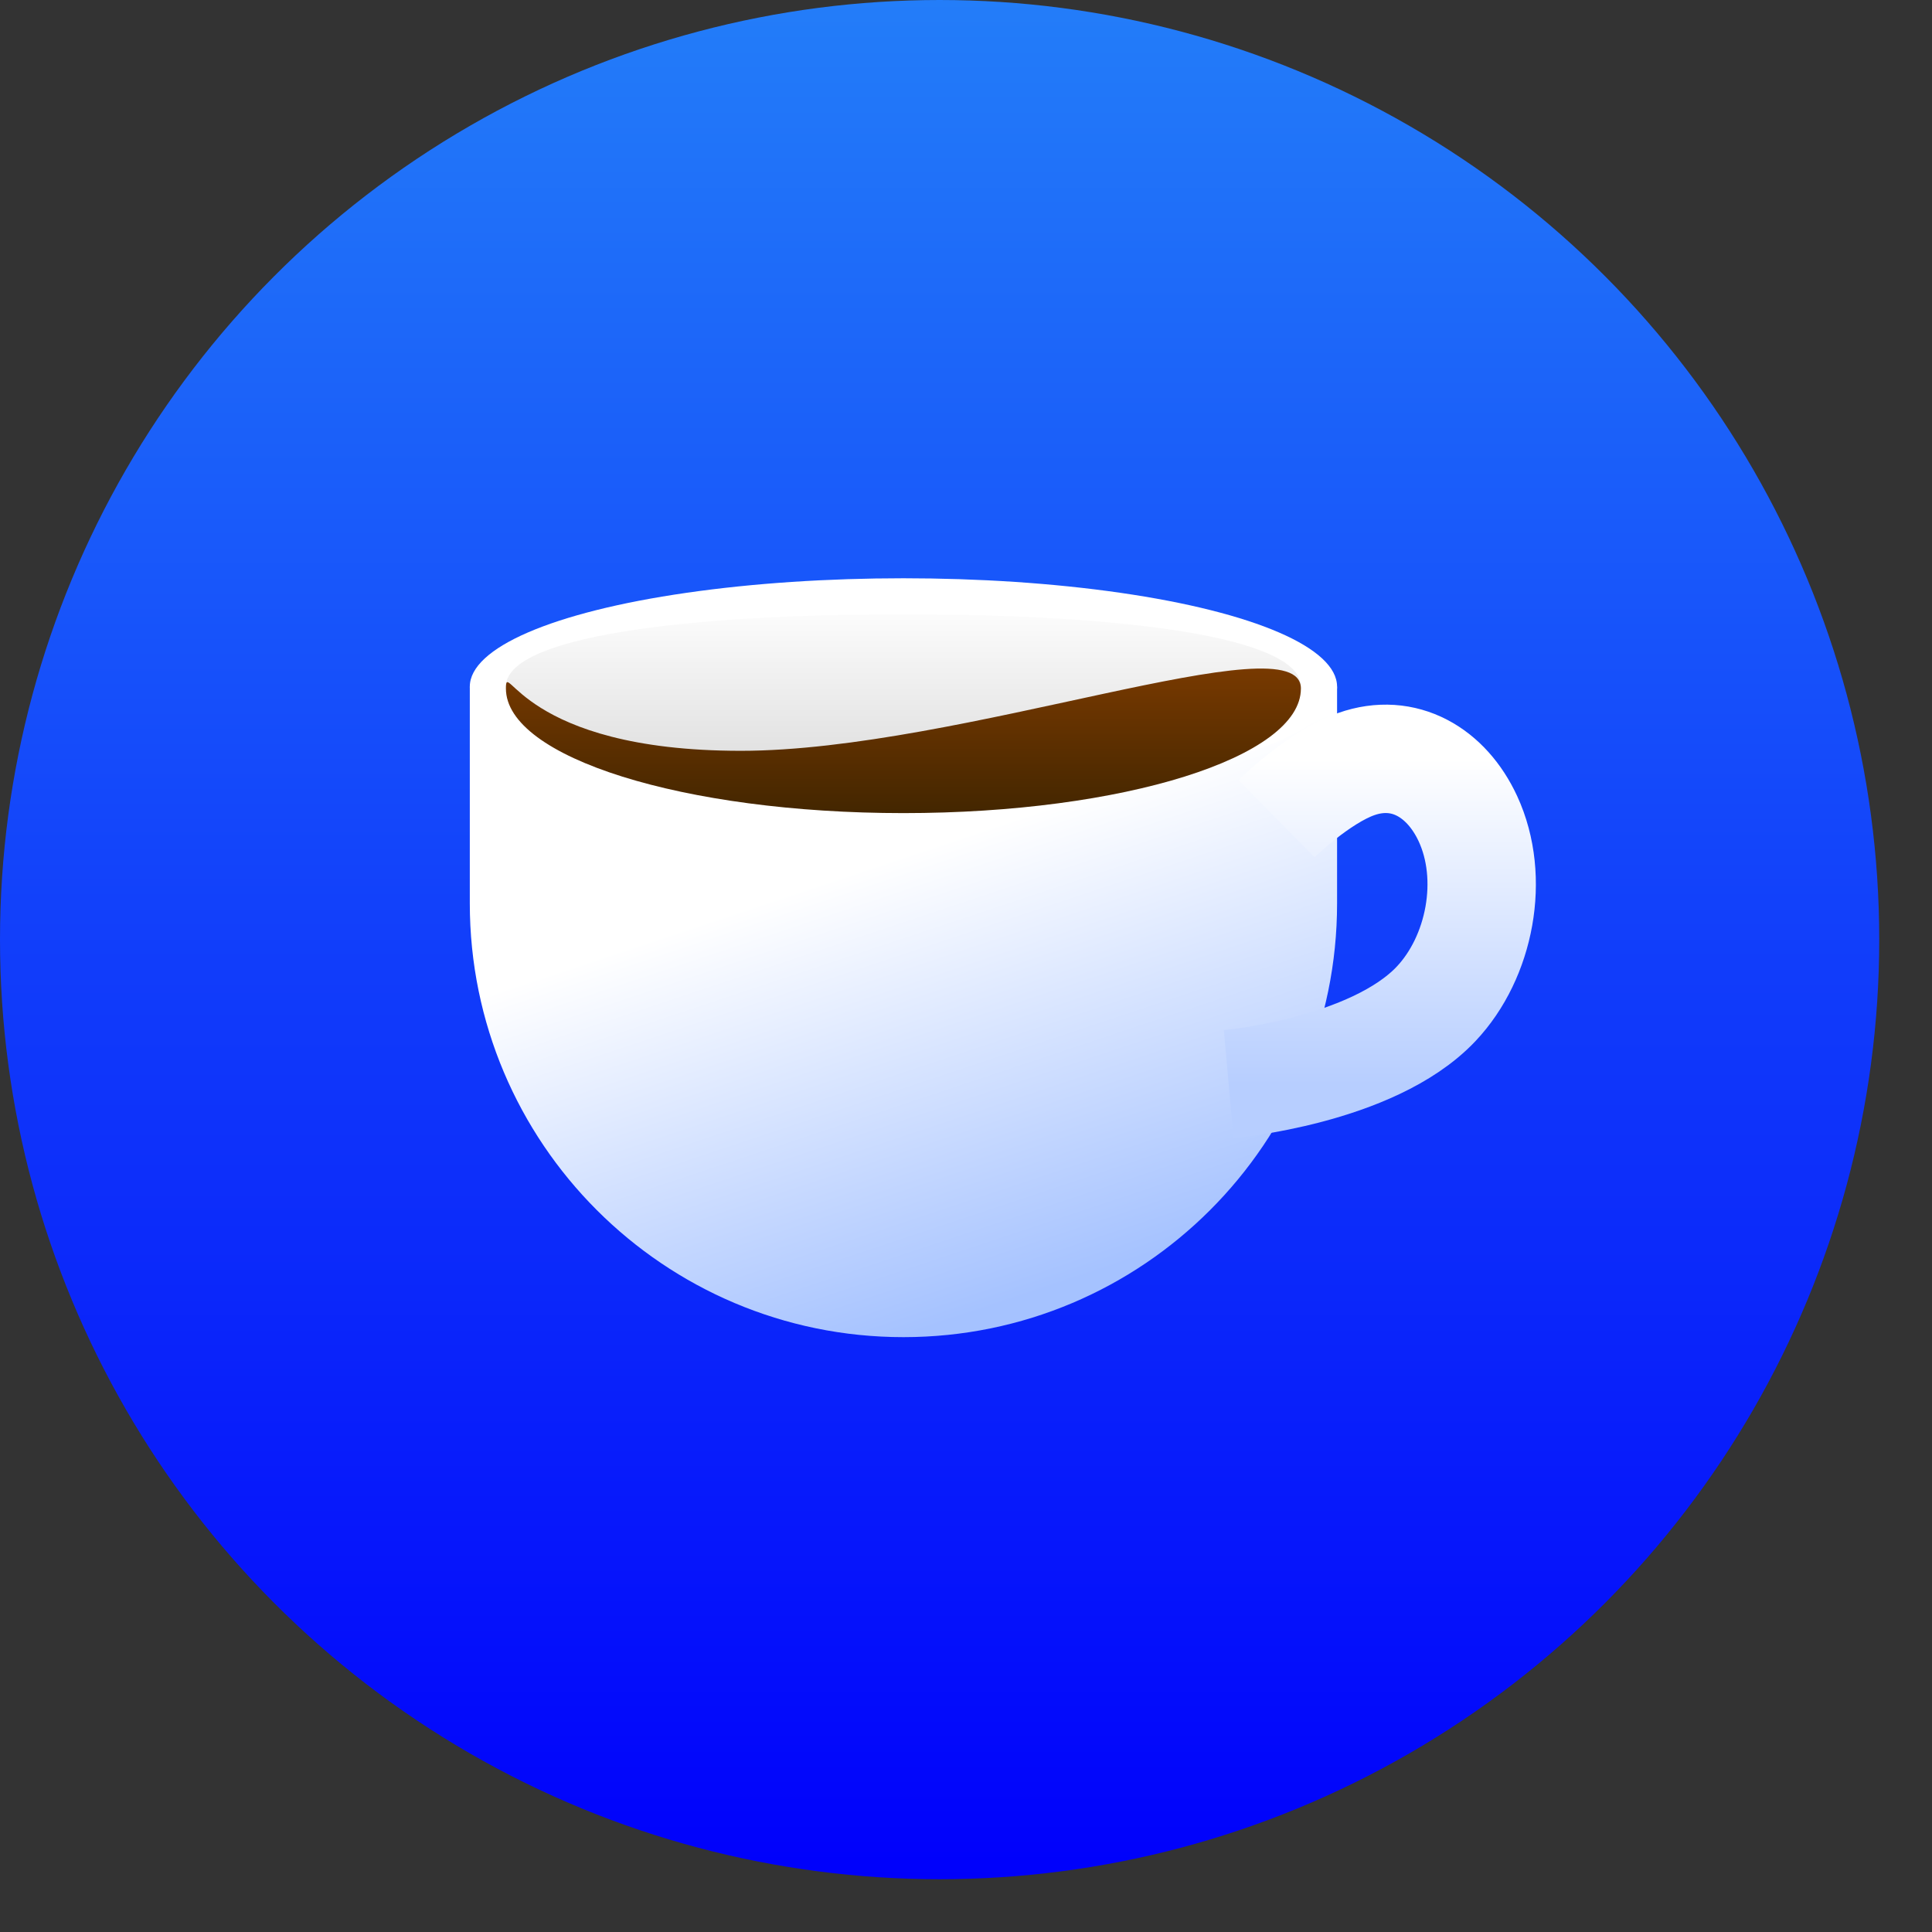 <svg width="29" height="29" viewBox="0 0 29 29" fill="none" xmlns="http://www.w3.org/2000/svg">
<rect x="0" y="0" width="29" height="29" fill="#333333" stroke="none"/>
<circle cx="14.104" cy="14.104" r="14.104" fill="url(#paint0_linear_1852_43263)"/>
<path d="M7.052 10.307H20.07V13.561C20.07 17.156 17.156 20.071 13.561 20.071C9.966 20.071 7.052 17.156 7.052 13.561V10.307Z" fill="url(#paint1_linear_1852_43263)"/>
<ellipse cx="13.561" cy="10.307" rx="6.509" ry="1.627" fill="white"/>
<path d="M19.527 10.306C19.527 11.055 16.856 11.662 13.561 11.662C10.265 11.662 7.594 11.055 7.594 10.306C7.594 9.557 10.265 9.221 13.561 9.221C16.856 9.221 19.527 9.557 19.527 10.306Z" fill="url(#paint2_linear_1852_43263)"/>
<path d="M19.527 10.335C19.527 11.368 16.856 12.205 13.561 12.205C10.265 12.205 7.594 11.368 7.594 10.335C7.594 9.867 7.824 11.27 11.12 11.27C14.415 11.27 19.527 9.302 19.527 10.335Z" fill="url(#paint3_linear_1852_43263)"/>
<path d="M19.161 12.289C19.161 12.289 19.79 11.669 20.358 11.469C21.076 11.216 21.713 11.596 22.034 12.289C22.446 13.18 22.219 14.368 21.555 15.07C20.598 16.081 18.443 16.273 18.443 16.273" stroke="url(#paint4_linear_1852_43263)" stroke-width="1.627"/>
<defs>
<linearGradient id="paint0_linear_1852_43263" x1="14.104" y1="0" x2="14.104" y2="28.207" gradientUnits="userSpaceOnUse">
<stop stop-color="#237DF9"/>
<stop offset="1" stop-color="#0000FB"/>
</linearGradient>
<linearGradient id="paint1_linear_1852_43263" x1="13.832" y1="12.748" x2="16.002" y2="19.257" gradientUnits="userSpaceOnUse">
<stop stop-color="white"/>
<stop offset="1" stop-color="#A5C2FF"/>
</linearGradient>
<linearGradient id="paint2_linear_1852_43263" x1="13.561" y1="8.949" x2="13.561" y2="11.662" gradientUnits="userSpaceOnUse">
<stop stop-color="white"/>
<stop offset="1" stop-color="#DDDDDD"/>
</linearGradient>
<linearGradient id="paint3_linear_1852_43263" x1="13.561" y1="8.465" x2="13.561" y2="12.205" gradientUnits="userSpaceOnUse">
<stop stop-color="#9E4700"/>
<stop offset="1" stop-color="#432600"/>
</linearGradient>
<linearGradient id="paint4_linear_1852_43263" x1="20.342" y1="11.391" x2="20.342" y2="16.273" gradientUnits="userSpaceOnUse">
<stop stop-color="white"/>
<stop offset="1" stop-color="#B7CEFF"/>
</linearGradient>
</defs>
</svg>
